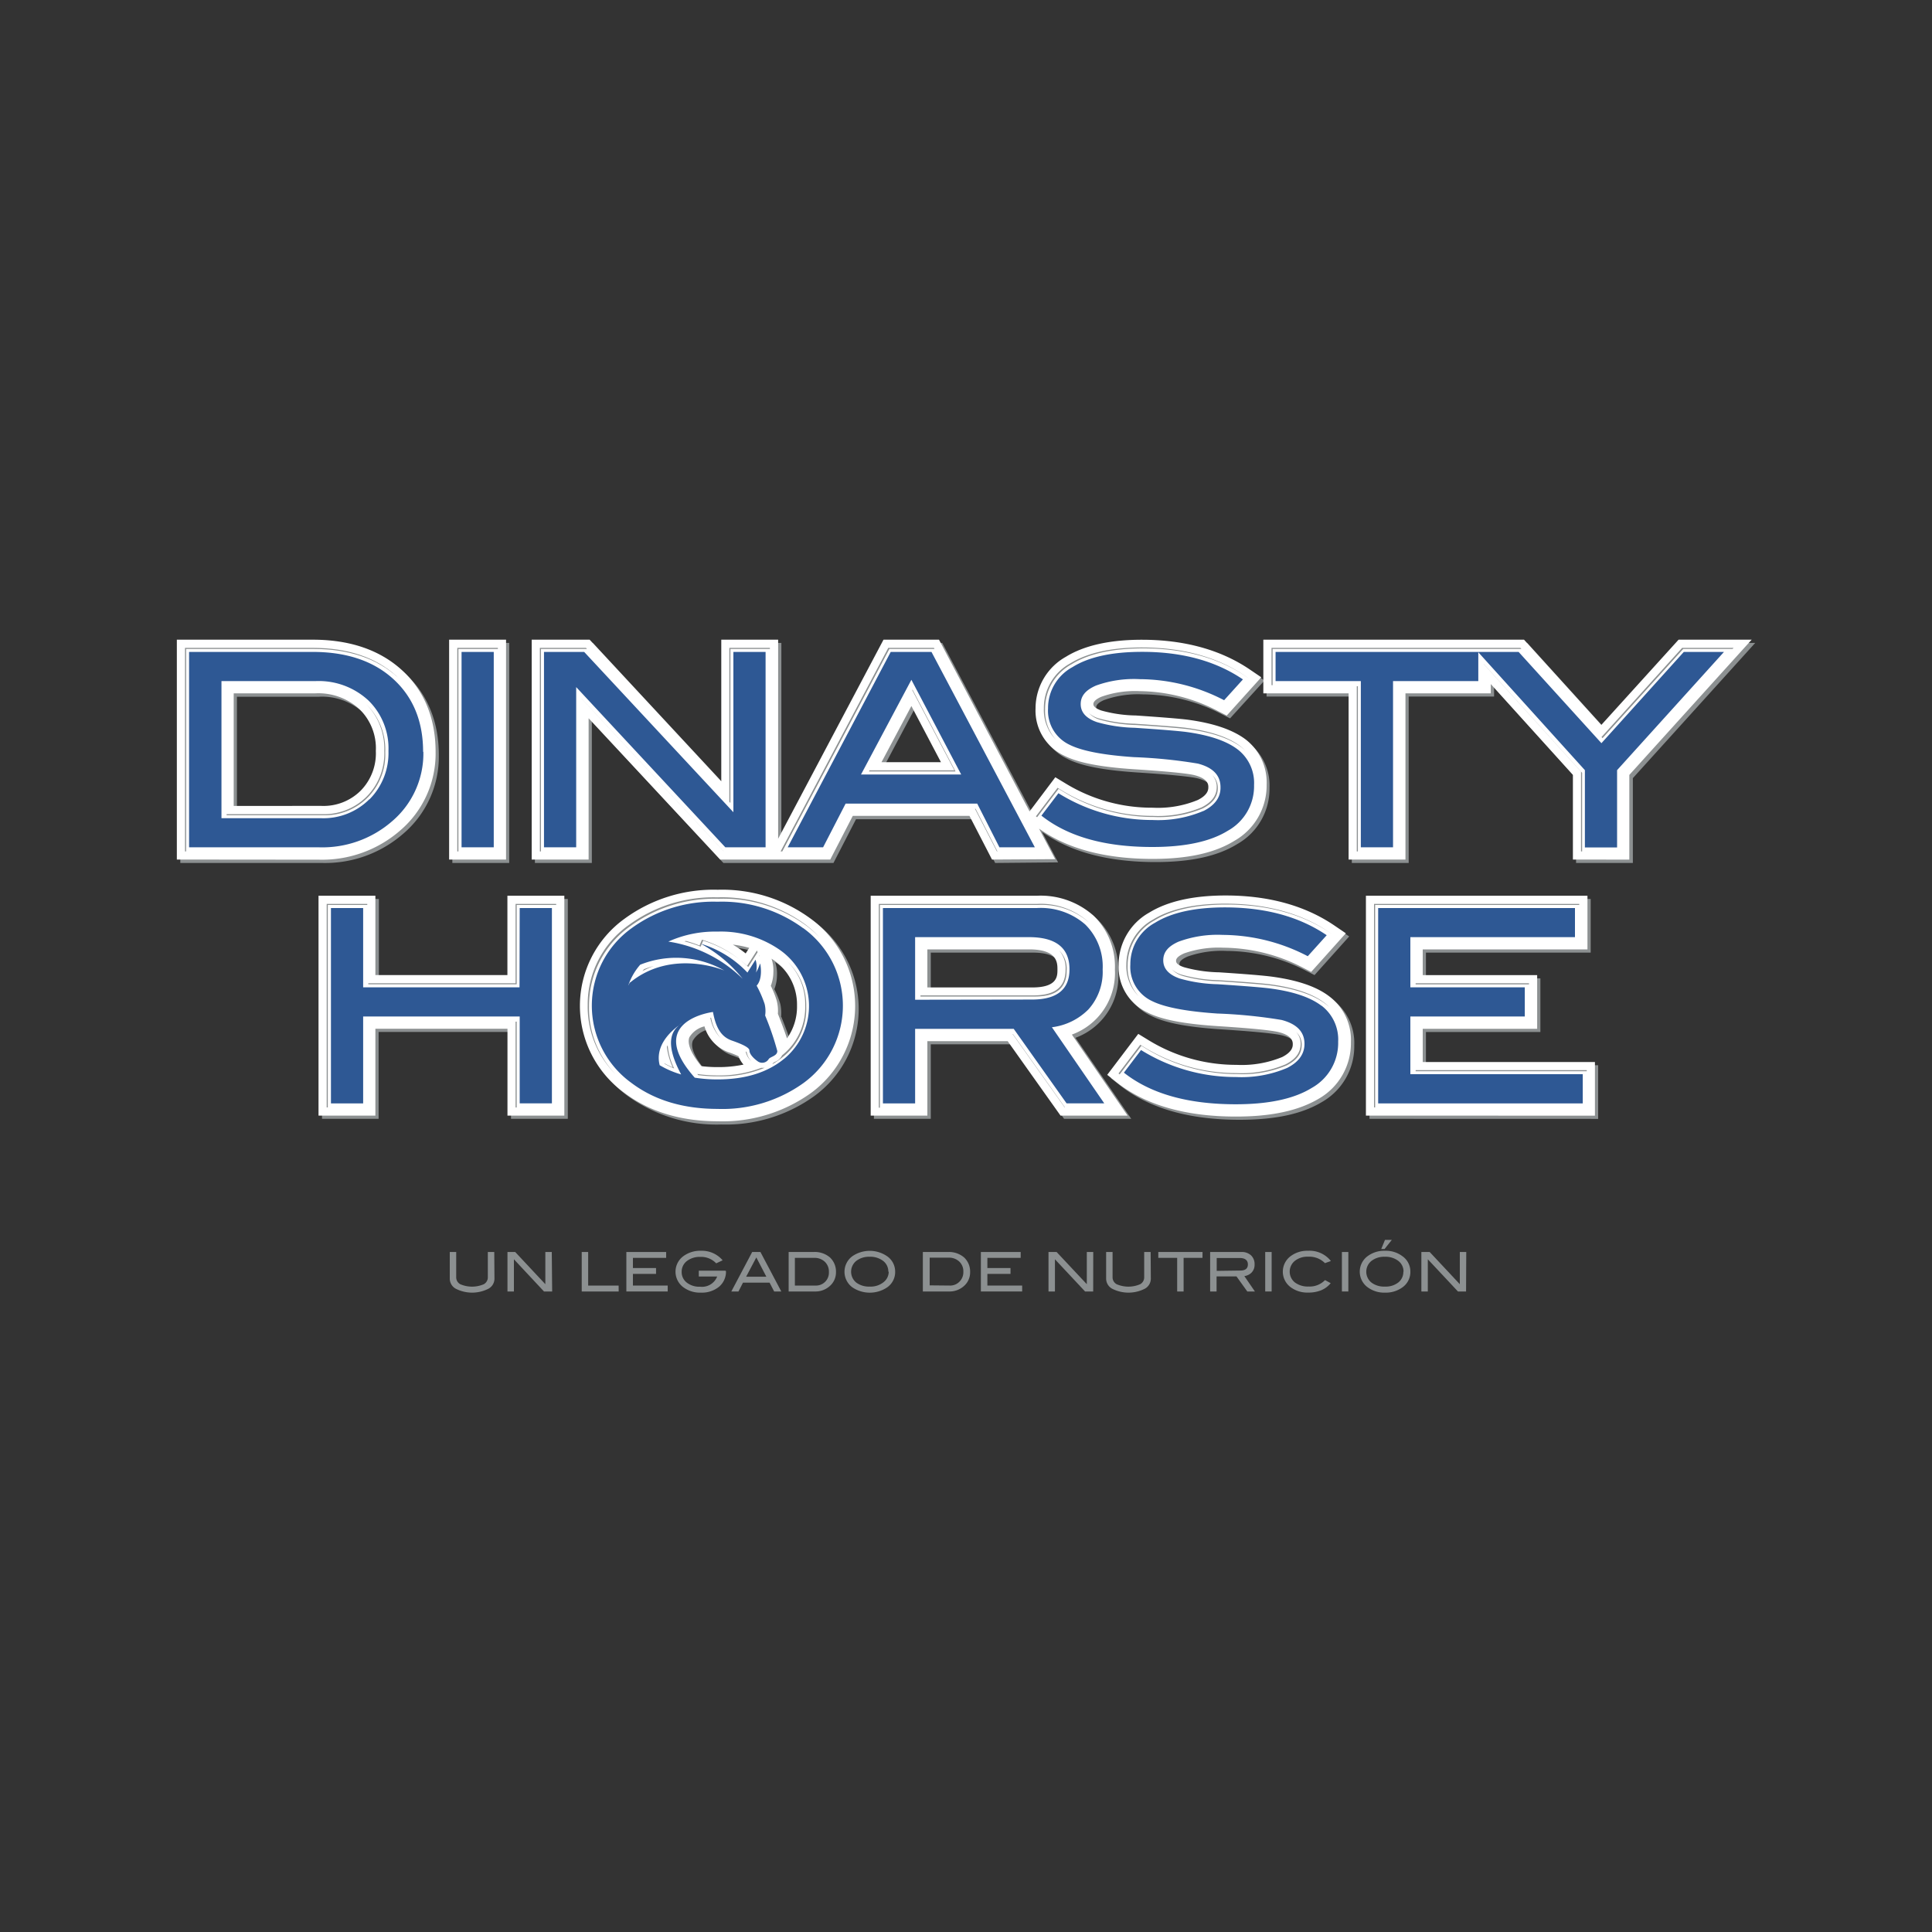 <svg id="Layer_1" data-name="Layer 1" xmlns="http://www.w3.org/2000/svg" viewBox="0 0 300 300"><rect x="0" y="0" width="300" height="300" fill="#333333" stroke="none"/><defs><style>.cls-1{fill:#8c9091;}.cls-2{fill:#2e5894;}.cls-3{fill:#fff;}</style></defs><path class="cls-1" d="M76.78,198.56a1.78,1.78,0,0,1-.93,1.55,5.59,5.59,0,0,1-5.08,0,1.79,1.79,0,0,1-.93-1.55v-4.15h1v3.9a1.21,1.21,0,0,0,.63,1.1,4.6,4.6,0,0,0,3.66,0,1.22,1.22,0,0,0,.62-1.1v-3.9h1Z"/><path class="cls-1" d="M85.74,200.54H84.47l-4.67-5v5h-1v-6.13H80l4.68,5v-5h1Z"/><path class="cls-1" d="M96.07,200.54H90.33v-6.13h1v5.21h4.73Z"/><path class="cls-1" d="M103.68,200.54H97.26v-6.13h6.18v.91H98.28v1.58h3.59v.91H98.28v1.81h5.4Z"/><path class="cls-1" d="M112.73,197.38a3.06,3.06,0,0,1-1.07,2.42,4.23,4.23,0,0,1-2.84.92,4.32,4.32,0,0,1-2.7-.83,3,3,0,0,1,0-4.84,4.41,4.41,0,0,1,2.77-.83,4.2,4.2,0,0,1,3.32,1.48l-1,.47a3.21,3.21,0,0,0-2.45-1,3.27,3.27,0,0,0-2,.57,2.07,2.07,0,0,0-.91,1.75,2.05,2.05,0,0,0,.79,1.67,3.15,3.15,0,0,0,2.08.64,2.52,2.52,0,0,0,2.64-1.58h-2.85v-.91h4.12Z"/><path class="cls-1" d="M121.32,200.54h-1.11l-.71-1.37h-4.13l-.7,1.37h-1.11l3.24-6.13h1.28ZM119,198.25l-1.56-3-1.58,3Z"/><path class="cls-1" d="M126.34,194.41a3.61,3.61,0,0,1,2.54.85,3,3,0,0,1,.93,2.28,2.81,2.81,0,0,1-1,2.19,3.31,3.31,0,0,1-2.28.81h-4.07v-6.13Zm.28,5.21a2,2,0,0,0,2.09-2.1,2.09,2.09,0,0,0-.63-1.59,2.3,2.3,0,0,0-1.65-.61h-3v4.3Z"/><path class="cls-1" d="M139,197.47a2.89,2.89,0,0,1-1.24,2.43,4.83,4.83,0,0,1-5.4,0,3,3,0,0,1,0-4.84,4.77,4.77,0,0,1,5.38,0A2.9,2.9,0,0,1,139,197.47Zm-1.06,0a2.07,2.07,0,0,0-.91-1.75,3.27,3.27,0,0,0-2-.57,3.23,3.23,0,0,0-2.08.65,2.17,2.17,0,0,0,0,3.35,3.28,3.28,0,0,0,2.1.63,3.18,3.18,0,0,0,2.09-.64A2.07,2.07,0,0,0,138,197.47Z"/><path class="cls-1" d="M147.17,194.41a3.63,3.63,0,0,1,2.54.85,3,3,0,0,1,.93,2.28,2.81,2.81,0,0,1-1,2.19,3.33,3.33,0,0,1-2.28.81H143.3v-6.13Zm.28,5.21A2,2,0,0,0,149,199a2.06,2.06,0,0,0,.59-1.51,2.09,2.09,0,0,0-.63-1.59,2.3,2.3,0,0,0-1.65-.61h-2.95v4.3Z"/><path class="cls-1" d="M158.72,200.54h-6.41v-6.13h6.18v.91h-5.17v1.58h3.59v.91h-3.59v1.81h5.4Z"/><path class="cls-1" d="M169.75,200.54h-1.26l-4.68-5v5h-1v-6.13h1.26l4.69,5v-5h1Z"/><path class="cls-1" d="M178.7,198.56a1.78,1.78,0,0,1-.93,1.55,5.59,5.59,0,0,1-5.08,0,1.79,1.79,0,0,1-.93-1.55v-4.15h1v3.9a1.21,1.21,0,0,0,.63,1.1,4.6,4.6,0,0,0,3.66,0,1.22,1.22,0,0,0,.62-1.1v-3.9h1Z"/><path class="cls-1" d="M186.72,195.32h-2.93v5.22h-1v-5.22h-2.93v-.91h6.87Z"/><path class="cls-1" d="M194.86,200.54h-1.18L192,198.2h-3.09v2.34h-1v-6.13h4.83a2.11,2.11,0,0,1,1.52.52,1.85,1.85,0,0,1,.55,1.41,1.73,1.73,0,0,1-.45,1.25,1.93,1.93,0,0,1-1.14.56Zm-2.27-3.25c.79,0,1.18-.32,1.18-.95s-.42-1-1.27-1h-3.57v2Z"/><path class="cls-1" d="M197.46,200.54h-1v-6.13h1Z"/><path class="cls-1" d="M206.66,195.81l-.92.33a3.42,3.42,0,0,0-2.61-1,3.13,3.13,0,0,0-2.07.65,2.15,2.15,0,0,0,0,3.34,3.35,3.35,0,0,0,2.14.64,3.31,3.31,0,0,0,2.55-1l.88.48a3.77,3.77,0,0,1-1.5,1.11,5.17,5.17,0,0,1-2,.35,4.32,4.32,0,0,1-2.7-.82,3,3,0,0,1,0-4.85,4.28,4.28,0,0,1,2.68-.82A4.2,4.2,0,0,1,206.66,195.81Z"/><path class="cls-1" d="M209.37,200.54h-1v-6.13h1Z"/><path class="cls-1" d="M219,197.47a2.91,2.91,0,0,1-1.23,2.43,4.4,4.4,0,0,1-2.7.82,4.32,4.32,0,0,1-2.7-.83,3,3,0,0,1,0-4.84,4.31,4.31,0,0,1,2.69-.83,4.25,4.25,0,0,1,2.69.83A2.9,2.9,0,0,1,219,197.47Zm-1.06,0a2.07,2.07,0,0,0-.91-1.75,3.27,3.27,0,0,0-2-.57,3.23,3.23,0,0,0-2.08.65,2.16,2.16,0,0,0,0,3.35,3.24,3.24,0,0,0,2.09.63,3.18,3.18,0,0,0,2.09-.64A2.07,2.07,0,0,0,217.91,197.47Zm-1.82-4.94L215,193.94h-.52l.58-1.41Z"/><path class="cls-1" d="M227.65,200.54h-1.26l-4.68-5v5h-1v-6.13H222l4.68,5v-5h1Z"/><path class="cls-2" d="M261.48,101.23,248.67,115.4l-12.86-14.17H198.07v4.53h13.24v25.81h5V105.76h13.24v-4.48l16.55,18.31v12h5v-12l16.6-18.36ZM155.19,131.57h5.5l-16.05-30.34h-6.33l-16,30.34h5.5l3.5-6.79h20.43ZM133.7,120.26l7.82-14.7,7.73,14.7Zm-68-3.52q0-7.08-4.63-11.3t-12.55-4.21H29.36v30.34H49.52a16.49,16.49,0,0,0,11.31-4A13.81,13.81,0,0,0,65.74,116.74Zm-8.36,7.38a10.07,10.07,0,0,1-7.44,2.93H34.39V105.76H49a11.34,11.34,0,0,1,8.2,3,10.38,10.38,0,0,1,3.12,7.86A10.19,10.19,0,0,1,57.38,124.12Zm19.29-22.89h-5v30.34h5Zm110.21,24.7a18,18,0,0,1-7.87,1.4,27.54,27.54,0,0,1-14.63-4.16l-2.64,3.48q6.15,4.88,17.23,4.87,7.64,0,11.71-2.52a7.91,7.91,0,0,0,4.08-7.11,6.56,6.56,0,0,0-2.6-5.56c-1.73-1.3-4.41-2.2-8-2.68q-1.92-.24-7.92-.64a23.23,23.23,0,0,1-5.88-.88c-1.68-.58-2.52-1.52-2.52-2.8s.79-2.18,2.36-2.87a17.33,17.33,0,0,1,6.8-1,28.65,28.65,0,0,1,13.11,3.27l2.92-3.23q-6.31-4.29-15.67-4.28-7,0-10.78,2.36a7.24,7.24,0,0,0-3.81,6.43,5.83,5.83,0,0,0,3.35,5.64q2.88,1.44,10,1.92a77.07,77.07,0,0,1,9.91,1q3.53.91,3.52,3.68Q189.56,124.57,186.88,125.93ZM80.7,153.31H56.39V141h-5v30.34h5V157.84H80.7v13.49h5V141h-5ZM169,156.75a8.68,8.68,0,0,0,2.22-6.21,9.14,9.14,0,0,0-2.72-7A10.48,10.48,0,0,0,161,141H137.1v30.34h5V159.76h15.31l8.21,11.57h5.85l-8.13-11.82A9.65,9.65,0,0,0,169,156.75Zm-26.9-1.51v-9.72h17.68c4.19,0,6.29,1.67,6.29,5,0,3.12-1.95,4.69-5.83,4.69Zm-17.39-11.11a21.28,21.28,0,0,0-13.29-4.1,21.53,21.53,0,0,0-13.32,4.1,14.79,14.79,0,0,0-.09,24q5.37,4.06,13.41,4.07a21.61,21.61,0,0,0,13.33-4,14.85,14.85,0,0,0,0-24.06Zm-26.89,8.43s-.11.19-.27.52a9.58,9.58,0,0,1,1.87-3.27,15.1,15.1,0,0,1,13.06.9S104.39,147.22,97.85,152.56Zm4.63,12.87c-.36-1.35-.32-3.75,3-6.22a2.49,2.49,0,0,1,.42-.32c-.14.11-.29.21-.42.32-.9.79-2.44,2.47.33,7.64A14.07,14.07,0,0,1,102.48,165.43Zm19.3-1q-3.87,3.19-10.33,3.19a22,22,0,0,1-3.53-.27c-7.88-8.88,2.83-10.2,2.83-10.2.47,2.6,1.37,3.89,2.94,4.44s2.72,1.07,2.72,1.54.48,1.1,1.26,1.66a1.18,1.18,0,0,0,1.73-.32c.24-.39,1.34-.47,1.34-1.26a44.34,44.34,0,0,0-1.89-5.51,4.66,4.66,0,0,0-.08-1.8,17.91,17.91,0,0,0-1.24-2.84c1-1.07.61-3.33.53-3.44a7.05,7.05,0,0,1-.63,1.41,3.68,3.68,0,0,0-.07-2l-1.26,2a16.64,16.64,0,0,0-7.27-4.49,21.22,21.22,0,0,1,6.53,5.46,20.91,20.91,0,0,0-11.54-5.78,17.61,17.61,0,0,1,7.63-1.55,16,16,0,0,1,9.68,2.84,10.64,10.64,0,0,1,.65,16.93ZM219,157.84h17.77v-4.53H219v-7.79h25.56V141H214v30.34h31.77V166.8H219ZM118.91,131.57V101.23h-5v24.89L90.71,101.23H84.47v30.34h5V106.69l23.16,24.88Zm86.31,24.6q-2.62-2-8.1-2.7-1.94-.24-8-.64a23.44,23.44,0,0,1-5.92-.89c-1.69-.59-2.54-1.53-2.54-2.82s.79-2.2,2.38-2.9a17.54,17.54,0,0,1,6.85-1.05,28.85,28.85,0,0,1,13.21,3.31l2.94-3.26q-6.36-4.32-15.79-4.32-7,0-10.86,2.38a7.31,7.31,0,0,0-3.84,6.49,5.85,5.85,0,0,0,3.38,5.68q2.9,1.44,10.11,1.93a77.33,77.33,0,0,1,10,1q3.55.93,3.55,3.7,0,2.39-2.7,3.75a18.12,18.12,0,0,1-7.94,1.41,27.76,27.76,0,0,1-14.74-4.19l-2.66,3.51q6.21,4.91,17.36,4.91,7.7,0,11.81-2.54a8,8,0,0,0,4.1-7.17A6.62,6.62,0,0,0,205.22,156.17Z"/><path class="cls-1" d="M112,174.61a23.55,23.55,0,0,1-14.56-4.45,16.68,16.68,0,0,1,.09-27A23.44,23.44,0,0,1,112,138.62a23.19,23.19,0,0,1,14.44,4.5,16.74,16.74,0,0,1,0,27.08A23.49,23.49,0,0,1,112,174.61Zm-2.55-8.56a20.94,20.94,0,0,0,2.55.15,19,19,0,0,0,4-.39,4,4,0,0,1-.77-1.3,14.13,14.13,0,0,0-1.6-.64,6,6,0,0,1-3.69-4,3.76,3.76,0,0,0-2.35,1.71C107.17,162.58,107.85,164.17,109.4,166.05Zm11.89-8.13c.7,1.76,1.14,3,1.41,3.82a8.5,8.5,0,0,0,1.56-5.12,8.35,8.35,0,0,0-3.75-7.1l-.2-.14a5.64,5.64,0,0,1,.29,2.12,6,6,0,0,1-.41,2.1,13.61,13.61,0,0,1,.93,2.31A6.91,6.91,0,0,1,121.29,157.92Zm-7-10.75a18.35,18.35,0,0,1,2,1.37l.54-.85A15.66,15.66,0,0,0,114.28,147.17Zm78.14,26.71c-7.84,0-14.08-1.79-18.54-5.32l-1.46-1.16,4.82-6.36,1.47.9a26,26,0,0,0,13.75,3.91,16.47,16.47,0,0,0,7.09-1.21c1.64-.84,1.64-1.69,1.64-2s0-1.31-2.12-1.86c-.76-.2-3.06-.53-9.63-.95-5.11-.34-8.66-1-10.84-2.13a7.77,7.77,0,0,1-4.44-7.38,9.25,9.25,0,0,1,4.75-8.11c2.86-1.76,6.85-2.66,11.86-2.66,6.64,0,12.31,1.56,16.86,4.64l1.81,1.22-5.38,6-1.3-.66a27.14,27.14,0,0,0-12.35-3.09,15.89,15.89,0,0,0-6.08.88c-1.25.55-1.25,1-1.25,1.16s0,.58,1.27,1a21.65,21.65,0,0,0,5.4.78c4.12.27,6.77.49,8.1.65,4,.54,7,1.54,9,3.07a8.45,8.45,0,0,1,3.38,7.12,9.94,9.94,0,0,1-5,8.79C202.15,173,198,173.88,192.42,173.88Zm20.17-.15V139.59H247v8.33H221.42v4h17.77v8.33H221.42v5.16h26.74v8.33Zm-47.42,0L157,162.16H144.53v11.57H135.7V139.59h25.82a12.35,12.35,0,0,1,8.81,3.09,11,11,0,0,1,3.32,8.36A10.17,10.17,0,0,1,167,161.15l8.66,12.58Zm-4.4-19.9c3.92,0,3.92-1.74,3.92-2.79s0-3.12-4.38-3.12H144.53v5.91Zm-81.48,19.9V160.24H58.79v13.49H50V139.59h8.83v12.32h20.5V139.59h8.84v34.14ZM244.73,134V120.82L232,106.72v1.44H218.74V134h-8.83V108.16H196.67V99.83h40.48l12,13.23,12-13.23h11.4l-19,21V134Zm-90.2,0-3.5-6.79H132.92l-3.5,6.79H112.33L91.9,112V134H83.06V99.83h9l20.44,22v-22h8.83v30.91l16.36-30.91h8.62l14.08,26.62,4-5.3,1.47.89a25.7,25.7,0,0,0,13.64,3.88,16.17,16.17,0,0,0,7-1.2c1.63-.82,1.63-1.66,1.63-2s0-1.29-2.1-1.84c-.75-.2-3-.52-9.55-.94-5.08-.34-8.6-1-10.77-2.12a7.72,7.72,0,0,1-4.41-7.34,9.17,9.17,0,0,1,4.72-8c2.84-1.76,6.8-2.65,11.78-2.65,6.59,0,12.22,1.55,16.74,4.61l1.81,1.23L191,111.55l-1.3-.66a26.84,26.84,0,0,0-12.25-3.07,15.64,15.64,0,0,0-6,.88c-1.23.53-1.23,1-1.23,1.13s0,.57,1.25,1a21,21,0,0,0,5.36.77c4.09.27,6.71.49,8,.65,4,.53,6.93,1.53,8.94,3a8.39,8.39,0,0,1,3.36,7.08,9.86,9.86,0,0,1-5,8.73c-3.05,1.89-7.21,2.8-12.71,2.8-7.34,0-13.27-1.58-17.63-4.7l2.51,4.75Zm-7.93-15.12L142,110.12l-4.64,8.73ZM70.24,134V99.83h8.83V134ZM28,134V99.83H49.05c5.75,0,10.4,1.58,13.83,4.71s5.26,7.44,5.26,12.7a15.71,15.71,0,0,1-5.55,12.24A18.44,18.44,0,0,1,50,134Zm22.48-8.33a8.17,8.17,0,0,0,6.09-2.36,8.31,8.31,0,0,0,2.36-6.17,8.47,8.47,0,0,0-2.54-6.49,9.43,9.43,0,0,0-6.88-2.46H36.79v17.48Z"/><path class="cls-3" d="M111.45,174.11c-5.76,0-10.66-1.5-14.55-4.45a16.67,16.67,0,0,1,.08-27,23.4,23.4,0,0,1,14.47-4.5,23.17,23.17,0,0,1,14.44,4.5,16.75,16.75,0,0,1,0,27.09A23.54,23.54,0,0,1,111.45,174.11Zm-2.55-8.56a20.94,20.94,0,0,0,2.55.15,19,19,0,0,0,4-.39,4,4,0,0,1-.77-1.3,13.34,13.34,0,0,0-1.6-.64,6,6,0,0,1-3.69-4,3.76,3.76,0,0,0-2.35,1.71C106.67,162.08,107.35,163.67,108.9,165.55Zm11.89-8.13c.7,1.77,1.14,3,1.41,3.82a8.48,8.48,0,0,0,1.56-5.12A8.36,8.36,0,0,0,120,149l-.2-.14a5.67,5.67,0,0,1,.29,2.12,6.13,6.13,0,0,1-.4,2.1,14.41,14.41,0,0,1,.92,2.31A6.29,6.29,0,0,1,120.79,157.42Zm-7-10.74a17,17,0,0,1,2,1.37l.55-.86A15,15,0,0,0,113.78,146.68Zm78.14,26.7c-7.84,0-14.08-1.79-18.54-5.32l-1.46-1.16,4.82-6.36,1.47.9A26,26,0,0,0,192,165.35a16.47,16.47,0,0,0,7.09-1.21c1.65-.84,1.65-1.68,1.65-2s0-1.31-2.13-1.86c-.76-.2-3-.53-9.63-.95-5.11-.34-8.66-1-10.84-2.13a7.76,7.76,0,0,1-4.44-7.38,9.26,9.26,0,0,1,4.75-8.11c2.86-1.76,6.85-2.66,11.86-2.66,6.64,0,12.31,1.56,16.86,4.64l1.81,1.23-5.38,6-1.3-.67a27.14,27.14,0,0,0-12.35-3.09,16.09,16.09,0,0,0-6.08.88c-1.25.55-1.25,1-1.25,1.16s0,.59,1.27,1a21.65,21.65,0,0,0,5.4.78c4.12.27,6.77.49,8.1.66,4,.53,7,1.53,9,3.06a8.45,8.45,0,0,1,3.38,7.12,9.94,9.94,0,0,1-5,8.79C201.65,172.46,197.46,173.38,191.92,173.38Zm20.17-.15V139.09h34.4v8.33H220.92v4h17.77v8.33H220.92v5.16h26.74v8.33Zm-47.42,0-8.21-11.56H144v11.56H135.2V139.09H161a12.34,12.34,0,0,1,8.8,3.09,11,11,0,0,1,3.32,8.36,10.18,10.18,0,0,1-6.68,10.11l8.65,12.58Zm-4.4-19.9c3.92,0,3.92-1.74,3.92-2.78s0-3.13-4.38-3.13H144v5.91Zm-81.48,19.9V159.74H58.29v13.49H49.46V139.09h8.83v12.32h20.5V139.09h8.84v34.14Zm165.44-39.76V120.32l-12.75-14.1v1.44H218.24v25.81h-8.83V107.66H196.17V99.33h40.48l12,13.24,12-13.24H272l-19,21v13.15Zm-90.2,0-3.5-6.78H132.42l-3.5,6.78H111.83L91.4,111.53v21.94H82.56V99.33h9l20.44,22v-22h8.83v30.91l16.36-30.91h8.62L159.87,126l4-5.31,1.47.89A25.7,25.7,0,0,0,179,125.42a16.17,16.17,0,0,0,7-1.2c1.63-.82,1.63-1.66,1.63-2s0-1.29-2.1-1.84c-.75-.2-3-.52-9.55-.94-5.08-.34-8.6-1-10.77-2.12a7.72,7.72,0,0,1-4.41-7.34,9.19,9.19,0,0,1,4.72-8c2.84-1.75,6.8-2.64,11.78-2.64,6.59,0,12.23,1.55,16.74,4.6l1.81,1.23-5.36,5.94-1.3-.66A26.81,26.81,0,0,0,177,107.32a15.64,15.64,0,0,0-6,.88c-1.22.54-1.22,1-1.22,1.13s0,.57,1.24,1a21,21,0,0,0,5.36.77c4.09.28,6.71.49,8,.65,4,.53,6.93,1.53,8.95,3a8.41,8.41,0,0,1,3.35,7.08,9.86,9.86,0,0,1-5,8.73c-3.05,1.89-7.21,2.81-12.71,2.81-7.34,0-13.27-1.58-17.63-4.7l2.51,4.74Zm-7.93-15.12-4.59-8.72-4.64,8.72ZM69.74,133.47V99.33h8.84v34.14Zm-42.28,0V99.33h21.1c5.74,0,10.39,1.58,13.83,4.71s5.25,7.44,5.25,12.7A15.7,15.7,0,0,1,62.09,129a18.44,18.44,0,0,1-12.57,4.49Zm22.48-8.33A8.17,8.17,0,0,0,56,122.78a8.27,8.27,0,0,0,2.36-6.17,8.48,8.48,0,0,0-2.54-6.49A9.43,9.43,0,0,0,49,107.66H36.29v17.48Z"/><path class="cls-2" d="M155.19,131.57h5.5l-16.05-30.34h-6.33l-16,30.34h5.5l3.5-6.79h20.43ZM133.7,120.26l7.82-14.7,7.73,14.7Zm-68-3.52q0-7.08-4.63-11.3t-12.55-4.21H29.36v30.34H49.52a16.49,16.49,0,0,0,11.31-4A13.81,13.81,0,0,0,65.74,116.74Zm-8.36,7.38a10.07,10.07,0,0,1-7.44,2.93H34.39V105.76H49a11.34,11.34,0,0,1,8.2,3,10.38,10.38,0,0,1,3.12,7.86A10.19,10.19,0,0,1,57.38,124.12Zm67.36,20a21.28,21.28,0,0,0-13.29-4.1,21.53,21.53,0,0,0-13.32,4.1,14.79,14.79,0,0,0-.09,24q5.37,4.06,13.41,4.07a21.61,21.61,0,0,0,13.33-4,14.85,14.85,0,0,0,0-24.06Zm-26.89,8.43s-.11.19-.27.52a9.58,9.58,0,0,1,1.87-3.27,15.1,15.1,0,0,1,13.06.9S104.39,147.22,97.85,152.56Zm4.63,12.87c-.36-1.35-.32-3.75,3-6.22a2.49,2.49,0,0,1,.42-.32c-.14.11-.29.21-.42.32-.9.79-2.44,2.47.33,7.64A14.07,14.07,0,0,1,102.48,165.43Zm19.3-1q-3.87,3.19-10.33,3.19a22,22,0,0,1-3.53-.27c-7.88-8.88,2.83-10.2,2.83-10.2.47,2.6,1.37,3.89,2.94,4.44s2.72,1.07,2.72,1.54.48,1.1,1.26,1.66a1.18,1.18,0,0,0,1.73-.32c.24-.39,1.34-.47,1.34-1.26a44.34,44.34,0,0,0-1.89-5.51,4.66,4.66,0,0,0-.08-1.8,17.91,17.91,0,0,0-1.24-2.84c1-1.07.61-3.33.53-3.44a7.05,7.05,0,0,1-.63,1.41,3.68,3.68,0,0,0-.07-2l-1.26,2a16.64,16.64,0,0,0-7.27-4.49,21.22,21.22,0,0,1,6.53,5.46,20.91,20.91,0,0,0-11.54-5.78,17.61,17.61,0,0,1,7.63-1.55,16,16,0,0,1,9.68,2.84,10.64,10.64,0,0,1,.65,16.93ZM76.67,101.23h-5v30.34h5Zm4,52.08H56.39V141h-5v30.34h5V157.84H80.7v13.49h5V141h-5Zm106.18-27.38a18,18,0,0,1-7.87,1.4,27.54,27.54,0,0,1-14.63-4.16l-2.64,3.48q6.15,4.88,17.23,4.87,7.64,0,11.71-2.52a7.91,7.91,0,0,0,4.08-7.11,6.56,6.56,0,0,0-2.6-5.56c-1.73-1.3-4.41-2.2-8-2.68q-1.92-.24-7.92-.64a23.23,23.23,0,0,1-5.88-.88c-1.68-.58-2.52-1.52-2.52-2.8s.79-2.18,2.36-2.87a17.33,17.33,0,0,1,6.8-1,28.65,28.65,0,0,1,13.11,3.27l2.92-3.23q-6.31-4.29-15.67-4.28-7,0-10.78,2.36a7.24,7.24,0,0,0-3.81,6.43,5.83,5.83,0,0,0,3.35,5.64q2.88,1.44,10,1.92a77.07,77.07,0,0,1,9.91,1q3.53.91,3.52,3.68Q189.56,124.57,186.88,125.93Zm18.34,30.24q-2.62-2-8.1-2.7-1.94-.24-8-.64a23.44,23.44,0,0,1-5.92-.89c-1.69-.59-2.54-1.53-2.54-2.82s.79-2.2,2.38-2.9a17.54,17.54,0,0,1,6.85-1.05,28.85,28.85,0,0,1,13.21,3.31l2.94-3.26q-6.36-4.32-15.79-4.32-7,0-10.86,2.38a7.31,7.31,0,0,0-3.84,6.49,5.85,5.85,0,0,0,3.38,5.68q2.9,1.44,10.11,1.93a77.33,77.33,0,0,1,10,1q3.55.93,3.55,3.7,0,2.39-2.7,3.75a18.12,18.12,0,0,1-7.94,1.41,27.76,27.76,0,0,1-14.74-4.19l-2.66,3.51q6.21,4.91,17.36,4.91,7.7,0,11.81-2.54a8,8,0,0,0,4.1-7.17A6.62,6.62,0,0,0,205.22,156.17Zm-36.19.58a8.68,8.68,0,0,0,2.22-6.21,9.14,9.14,0,0,0-2.72-7A10.48,10.48,0,0,0,161,141H137.1v30.34h5V159.76h15.31l8.21,11.57h5.85l-8.13-11.82A9.65,9.65,0,0,0,169,156.75Zm-26.9-1.51v-9.72h17.68c4.19,0,6.29,1.67,6.29,5,0,3.12-1.95,4.69-5.83,4.69Zm-23.22-23.67V101.23h-5v24.89L90.71,101.23H84.47v30.34h5V106.69l23.16,24.88ZM219,157.84h17.77v-4.53H219v-7.79h25.56V141H214v30.34h31.77V166.8H219Zm42.46-56.61L248.67,115.4l-12.86-14.17H198.07v4.53h13.24v25.81h5V105.76h13.24v-4.48l16.55,18.31v12h5v-12l16.6-18.36Z"/><path class="cls-1" d="M115.79,163.26a2.6,2.6,0,0,0,.92,1.54,2.48,2.48,0,0,1-.76-1.41Z"/><polygon class="cls-1" points="117.89 148.33 117.95 148.5 117.97 148.43 117.89 148.33"/><path class="cls-1" d="M111.94,161.25a6.68,6.68,0,0,1-1.52-3.22l-.12,0A6.3,6.3,0,0,0,111.94,161.25Z"/><path class="cls-1" d="M125.19,156.28a9.27,9.27,0,0,0-2.89-6.95,9.27,9.27,0,0,1,2.73,6.79,9.54,9.54,0,0,1-3.59,7.75,2,2,0,0,1-1.07,1,1.63,1.63,0,0,0-.27.15l-.19.24a11.64,11.64,0,0,0,1.64-1.13A9.54,9.54,0,0,0,125.19,156.28Z"/><path class="cls-1" d="M176.83,154.72a6.67,6.67,0,0,1-1.73-4.79,7.93,7.93,0,0,1,4.15-7c2.65-1.64,6.42-2.47,11.19-2.47,6.38,0,11.81,1.49,16.15,4.42l.4.27,0,0-.6-.41c-4.33-2.93-9.77-4.42-16.15-4.42-4.77,0-8.54.83-11.19,2.47a7.94,7.94,0,0,0-4.15,7A6.62,6.62,0,0,0,176.83,154.72Z"/><path class="cls-1" d="M193.36,116.54a8.27,8.27,0,0,0-.82-.72c-1.81-1.36-4.61-2.3-8.34-2.8-1.28-.16-4-.37-7.95-.64a22.9,22.9,0,0,1-5.71-.85,4.2,4.2,0,0,1-1.46-.8,3.84,3.84,0,0,0,1.63,1,22.89,22.89,0,0,0,5.7.85c4,.26,6.68.48,8,.64,3.72.49,6.53,1.44,8.34,2.8C192.94,116.17,193.16,116.35,193.36,116.54Z"/><polygon class="cls-1" points="154.88 132.21 151.48 125.58 151.39 125.58 154.8 132.21 154.88 132.21"/><polygon class="cls-1" points="141.69 107.08 141.65 107.16 148.2 119.62 135.01 119.62 134.93 119.79 148.37 119.79 141.69 107.08"/><path class="cls-1" d="M165.63,150.71a4,4,0,0,0-1.17-3.14,4.2,4.2,0,0,1,1,3c0,3.63-3,4-5.19,4H142.93v.17h17.51C162.67,154.77,165.63,154.35,165.63,150.71Z"/><rect class="cls-1" x="219.82" y="152.68" width="17.6" height="0.17"/><polygon class="cls-1" points="230.38 103.11 245.5 119.83 245.5 132.21 245.67 132.21 245.67 120 230.38 103.09 230.38 103.11"/><rect class="cls-1" x="219.82" y="166.17" width="26.57" height="0.17"/><polygon class="cls-1" points="248.84 114.62 261.37 100.77 269.03 100.77 269.18 100.6 261.2 100.6 248.68 114.45 248.84 114.62"/><path class="cls-1" d="M206.42,156.39a6.31,6.31,0,0,0-.82-.72c-1.83-1.38-4.65-2.33-8.4-2.83-1.3-.16-4-.38-8-.64a23.11,23.11,0,0,1-5.75-.86,4,4,0,0,1-1.47-.81,3.82,3.82,0,0,0,1.64,1,22.74,22.74,0,0,0,5.75.85c4,.27,6.72.49,8,.65,3.74.5,6.57,1.45,8.4,2.82A7.07,7.07,0,0,1,206.42,156.39Z"/><path class="cls-1" d="M103.2,165.19a15.62,15.62,0,0,0,1.48.72,10.12,10.12,0,0,1-1-3.6,2.1,2.1,0,0,0-.13.26,10.52,10.52,0,0,0,.92,3.17,13.43,13.43,0,0,1-1.32-.64S103.2,165.16,103.2,165.19Z"/><path class="cls-1" d="M100,150.5l-.23.29a13.64,13.64,0,0,1,1.74-.79A14,14,0,0,0,100,150.5Z"/><path class="cls-1" d="M109.19,146.07a17.65,17.65,0,0,1,7,4.08l1.45-2.28-.1-.28L116,150a17.69,17.69,0,0,0-7-4.08l-.38.9a18.64,18.64,0,0,0-2.11-.71l-.23.06a20,20,0,0,1,2.51.82Z"/><polygon class="cls-1" points="197.61 100.77 236.24 100.77 236.09 100.6 197.44 100.6 197.44 106.39 197.61 106.39 197.61 100.77"/><path class="cls-1" d="M111.62,167.13a17.57,17.57,0,0,0,7.1-1.32h-.15a2.09,2.09,0,0,1-.35,0,18,18,0,0,1-6.77,1.18,21.75,21.75,0,0,1-3.18-.22,2.09,2.09,0,0,1,.14.17A22.17,22.17,0,0,0,111.62,167.13Z"/><path class="cls-1" d="M91.46,156.28a15.11,15.11,0,0,1,6.45-12.49,22.22,22.22,0,0,1,13.71-4.23,21.92,21.92,0,0,1,13.67,4.24,19.58,19.58,0,0,1,2,1.78,18.1,18.1,0,0,0-2.2-2,21.92,21.92,0,0,0-13.67-4.24,22.2,22.2,0,0,0-13.7,4.24,15.06,15.06,0,0,0-6.46,12.49,14.84,14.84,0,0,0,4.35,10.77A14.83,14.83,0,0,1,91.46,156.28Z"/><path class="cls-1" d="M136.63,140.52h24.56a11.16,11.16,0,0,1,7.94,2.75l.19.19-.36-.35a11.1,11.1,0,0,0-7.93-2.75H136.46V172h.17Z"/><rect class="cls-1" x="80.06" y="158.64" width="0.17" height="13.33"/><path class="cls-1" d="M28.9,100.77H48.72c5.42,0,9.79,1.47,13,4.37l.48.46c-.21-.21-.42-.42-.65-.63-3.19-2.9-7.56-4.37-13-4.37H28.73v31.61h.17Z"/><polygon class="cls-1" points="50.9 140.52 57.03 140.52 57.03 140.36 50.73 140.36 50.73 171.96 50.9 171.96 50.9 140.52"/><polygon class="cls-1" points="213.53 140.52 245.22 140.52 245.22 140.36 213.36 140.36 213.36 171.96 213.53 171.96 213.53 140.52"/><rect class="cls-1" x="210.68" y="106.56" width="0.17" height="25.65"/><path class="cls-1" d="M177.23,162.39l.49.3a27.21,27.21,0,0,0,14.41,4.09,17.58,17.58,0,0,0,7.65-1.34c1.58-.8,2.35-1.84,2.35-3.18a2.62,2.62,0,0,0-.85-2,2.65,2.65,0,0,1,.68,1.84c0,1.34-.77,2.38-2.35,3.18a17.56,17.56,0,0,1-7.65,1.35,27.22,27.22,0,0,1-14.41-4.1l-.49-.3-3.38,4.46.18.14Z"/><polygon class="cls-1" points="157.28 160.56 157.23 160.56 165.32 171.96 165.37 171.96 157.28 160.56"/><polygon class="cls-1" points="138.1 100.77 145.11 100.77 145.02 100.6 137.93 100.6 121.21 132.21 121.47 132.21 138.1 100.77"/><path class="cls-1" d="M164,114.9a6.67,6.67,0,0,1-1.72-4.76,7.86,7.86,0,0,1,4.12-7c2.63-1.63,6.37-2.46,11.11-2.46,6.33,0,11.73,1.48,16,4.39l.41.27,0,0-.6-.41c-4.3-2.91-9.69-4.39-16-4.39-4.74,0-8.47.83-11.11,2.46a7.87,7.87,0,0,0-4.12,7A6.61,6.61,0,0,0,164,114.9Z"/><polygon class="cls-1" points="113.42 124.68 113.42 100.77 119.55 100.77 119.55 100.6 113.25 100.6 113.25 124.5 113.42 124.68"/><polygon class="cls-1" points="71.18 100.77 77.31 100.77 77.31 100.6 71.01 100.6 71.01 132.21 71.18 132.21 71.18 100.77"/><polygon class="cls-1" points="84 100.77 91.14 100.77 90.99 100.6 83.83 100.6 83.83 132.21 84 132.21 84 100.77"/><path class="cls-1" d="M164.38,122.49l.49.3a27,27,0,0,0,14.31,4.07,17.51,17.51,0,0,0,7.59-1.33c1.56-.8,2.33-1.83,2.33-3.15a2.64,2.64,0,0,0-.85-2,2.62,2.62,0,0,1,.68,1.83c0,1.32-.76,2.35-2.33,3.15a17.51,17.51,0,0,1-7.59,1.33,27.08,27.08,0,0,1-14.3-4.06l-.49-.3-3.36,4.43.18.14Z"/><path class="cls-1" d="M57.09,123.84a9.47,9.47,0,0,0,2.73-7.06,9.83,9.83,0,0,0-2.92-7.41h0a9.85,9.85,0,0,1,2.77,7.25,9.5,9.5,0,0,1-2.72,7.06,9.34,9.34,0,0,1-7,2.74H35.19v.17H50.11A9.36,9.36,0,0,0,57.09,123.84Z"/><polygon class="cls-1" points="112.38 132.21 112.39 132.21 90.3 108.47 90.3 108.48 112.38 132.21"/><polygon class="cls-1" points="57.19 152.84 80.23 152.84 80.23 140.52 86.36 140.52 86.36 140.36 80.06 140.36 80.06 152.68 57.19 152.68 57.19 152.84"/></svg>